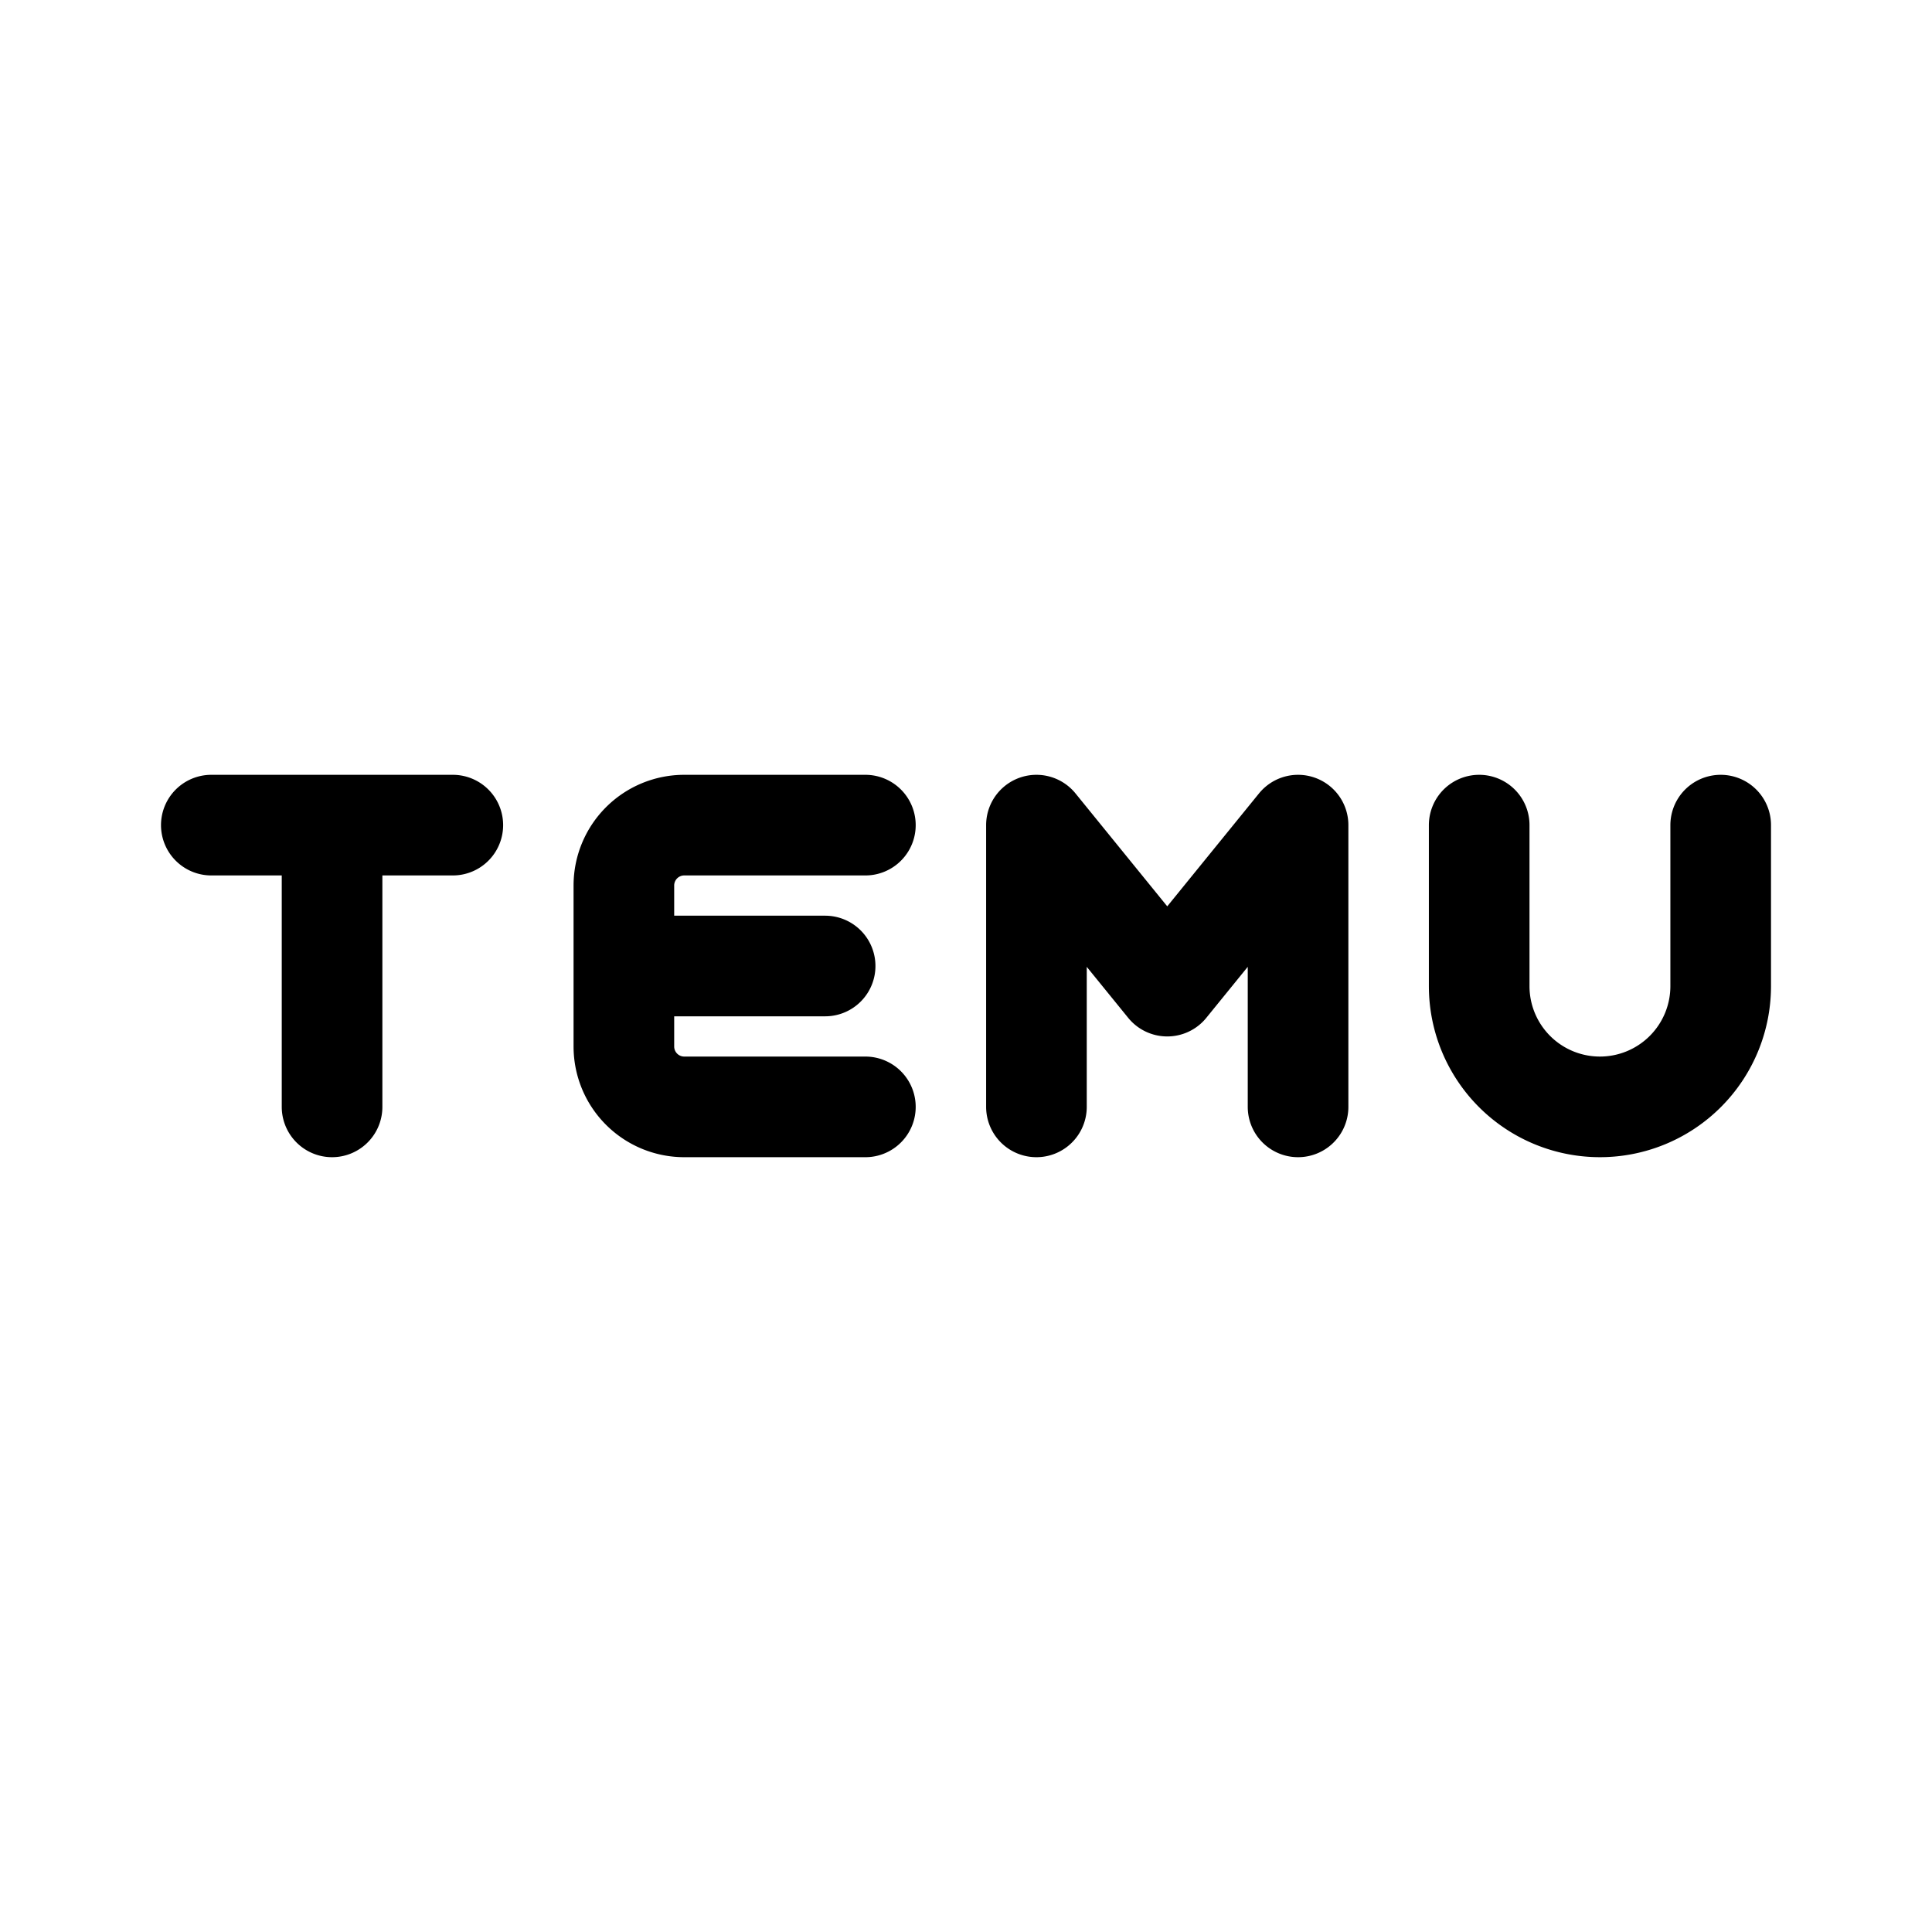 <svg xmlns="http://www.w3.org/2000/svg" width="192" height="192" fill="none"><path stroke="#000" stroke-linecap="round" stroke-linejoin="round" stroke-width="10" d="M171 98c0 3.183-1.264 6.235-3.515 8.485A12 12 0 0 1 147 98M33 82v28m70-28v28m44-28v16m-18-16v28m42-28v16M21 82h24m58 0 13 16 13-16M62 96h20m4-14H68a6 6 0 0 0-6 6v16a6 6 0 0 0 6 6h18"/></svg>